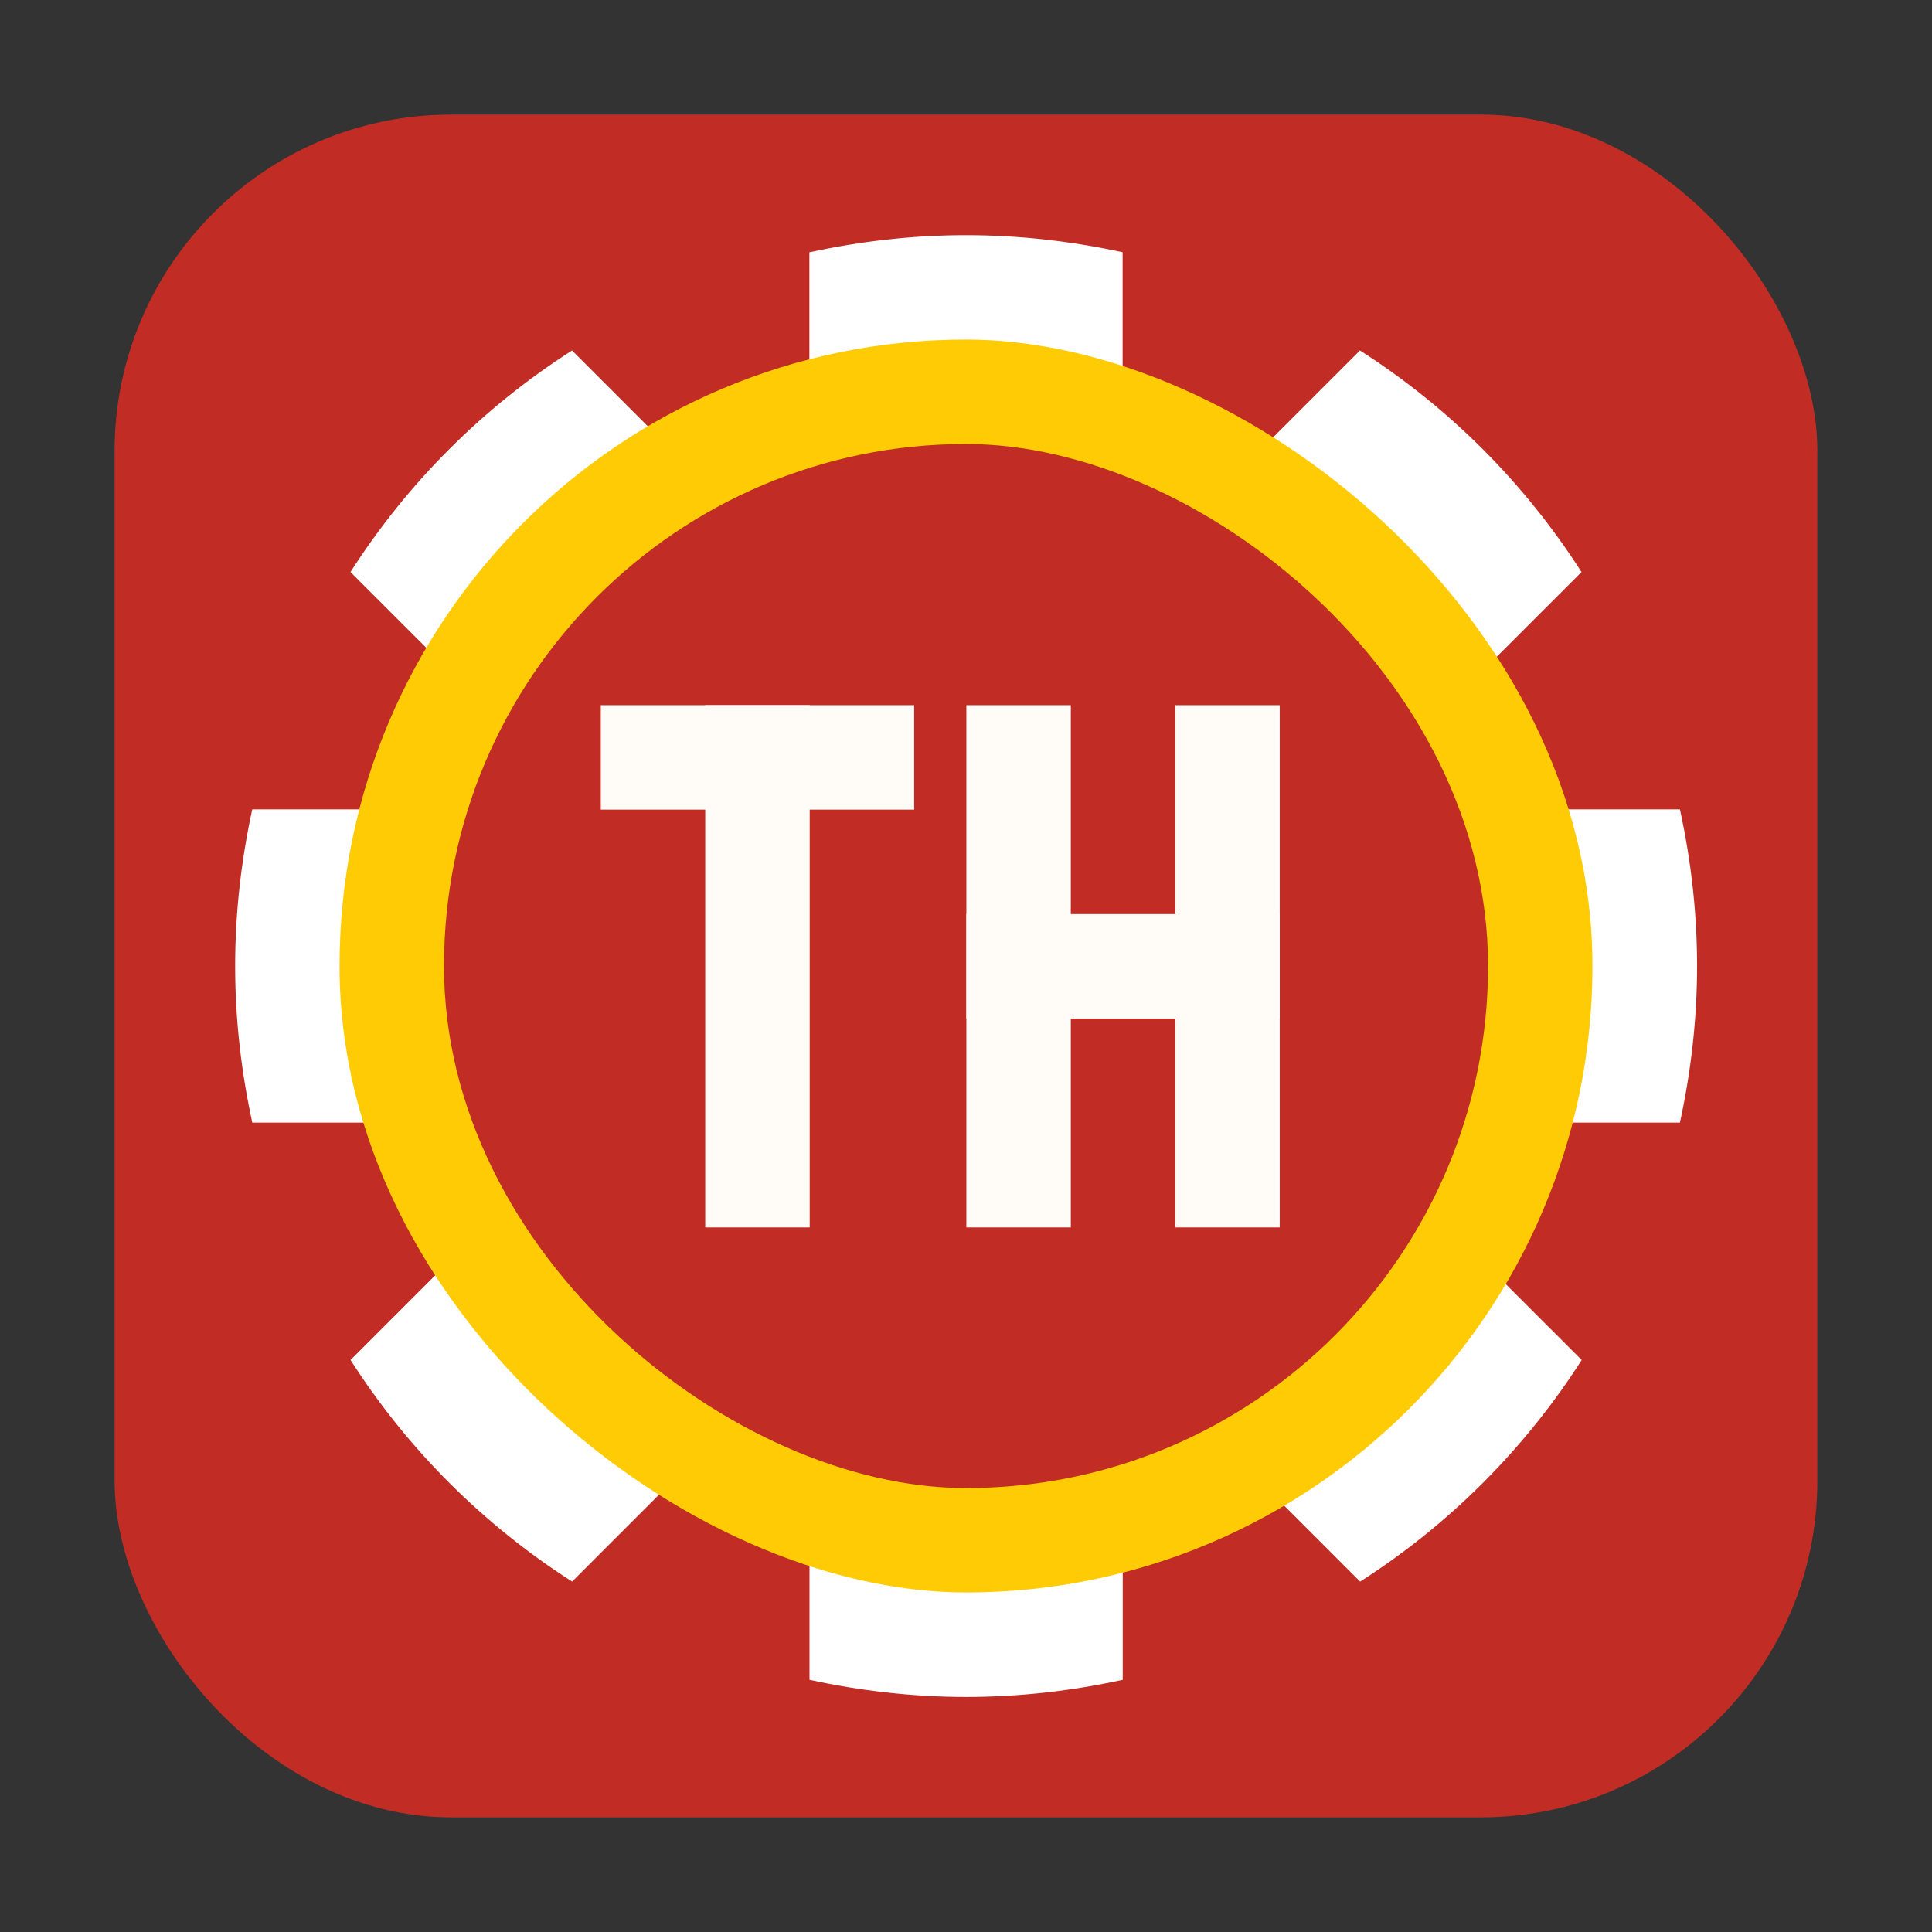 <?xml version="1.0" encoding="UTF-8" standalone="no"?>
<svg
   xmlns:dc="http://purl.org/dc/elements/1.1/"
   xmlns:cc="http://creativecommons.org/ns#"
   xmlns:rdf="http://www.w3.org/1999/02/22-rdf-syntax-ns#"
   xmlns:svg="http://www.w3.org/2000/svg"
   xmlns="http://www.w3.org/2000/svg"
   xmlns:sodipodi="http://sodipodi.sourceforge.net/DTD/sodipodi-0.dtd"
   xmlns:inkscape="http://www.inkscape.org/namespaces/inkscape"
   height="32"
   width="32"
   version="1"
   id="svg28"
   sodipodi:docname="pokerth.svg"
   inkscape:version="0.92.1 r">
  <rect width="100%" height="100%" fill="#333333" stroke="none"/>
  <defs
     id="defs32" />
  <sodipodi:namedview
     pagecolor="#ffffff"
     bordercolor="#666666"
     borderopacity="1"
     objecttolerance="10"
     gridtolerance="10"
     guidetolerance="10"
     inkscape:pageopacity="0"
     inkscape:pageshadow="2"
     inkscape:window-width="640"
     inkscape:window-height="480"
     id="namedview30"
     showgrid="false"
     inkscape:zoom="9.5"
     inkscape:cx="-0.81774537"
     inkscape:cy="15.570221"
     inkscape:current-layer="svg28" />
  <rect
     style="opacity:1;fill:#c12d25;fill-opacity:1;fill-rule:evenodd;stroke:none;stroke-width:1.035;stroke-linecap:round;stroke-linejoin:bevel;stroke-miterlimit:4;stroke-dasharray:none;stroke-dashoffset:0;stroke-opacity:1"
     id="rect4497-3"
     width="28.203"
     height="28.203"
     x="1.898"
     y="1.898"
     ry="5.575"
     inkscape:export-filename="/home/ramil/3.png"
     inkscape:export-xdpi="71"
     inkscape:export-ydpi="71" />
  <rect
     ry="12.105"
     style="fill:#c12d25;stroke-width:1"
     rx="12.105"
     transform="matrix(0,-1,-1,0,0,0)"
     height="24.211"
     width="24.211"
     y="-28.105"
     x="-28.105"
     id="rect4" />
  <path
     style="fill:#ffffff;stroke-width:1"
     d="m 16,3.895 c -0.892,0 -1.758,0.102 -2.594,0.284 V 9.738 L 9.475,5.805 C 8,6.748 6.748,8 5.805,9.475 L 9.738,13.406 H 4.178 C 3.997,14.242 3.895,15.108 3.895,16 c 0,0.892 0.102,1.758 0.284,2.594 h 5.56 l -3.933,3.932 c 0.943,1.475 2.195,2.726 3.67,3.67 l 3.932,-3.933 v 5.56 c 0.836,0.181 1.702,0.284 2.594,0.284 0.892,0 1.758,-0.102 2.594,-0.284 v -5.56 l 3.932,3.933 c 1.475,-0.943 2.726,-2.195 3.67,-3.67 l -3.933,-3.932 h 5.56 c 0.181,-0.836 0.284,-1.702 0.284,-2.594 0,-0.892 -0.102,-1.758 -0.284,-2.594 H 22.262 L 26.195,9.475 C 25.252,8 24,6.748 22.525,5.805 L 18.594,9.738 V 4.178 C 17.758,3.997 16.892,3.895 16,3.895 Z"
     id="path6"
     inkscape:connector-curvature="0" />
  <rect
     ry="10.376"
     style="fill:#ffcb05;stroke-width:1"
     rx="10.376"
     transform="matrix(0,-1,-1,0,0,0)"
     height="20.752"
     width="20.752"
     y="-26.376"
     x="-26.376"
     id="rect8" />
  <rect
     style="fill:#c12d25;stroke-width:1"
     transform="matrix(0,-1,-1,0,0,0)"
     rx="8.647"
     ry="8.647"
     height="17.293"
     width="17.293"
     y="-24.647"
     x="-24.647"
     id="rect10" />
  <g
     transform="matrix(0.865,0,0,0.865,1.301,2.165)"
     id="g24"
     style="stroke-width:1.157">
    <rect
       style="fill:#fffcf7;stroke-width:1.157"
       height="10"
       width="2"
       y="11"
       x="12"
       id="rect14" />
    <rect
       style="fill:#fffcf7;stroke-width:1.157"
       transform="rotate(90)"
       height="6"
       width="2"
       y="-16"
       x="11"
       id="rect16" />
    <rect
       style="fill:#fffcf7;stroke-width:1.157"
       height="10"
       width="2"
       y="11"
       x="17"
       id="rect18" />
    <rect
       style="fill:#fffcf7;stroke-width:1.157"
       transform="rotate(90)"
       height="6"
       width="2"
       y="-23"
       x="15"
       id="rect20" />
    <rect
       style="fill:#fffcf7;stroke-width:1.157"
       height="10"
       width="2"
       y="11"
       x="21"
       id="rect22" />
  </g>
</svg>

